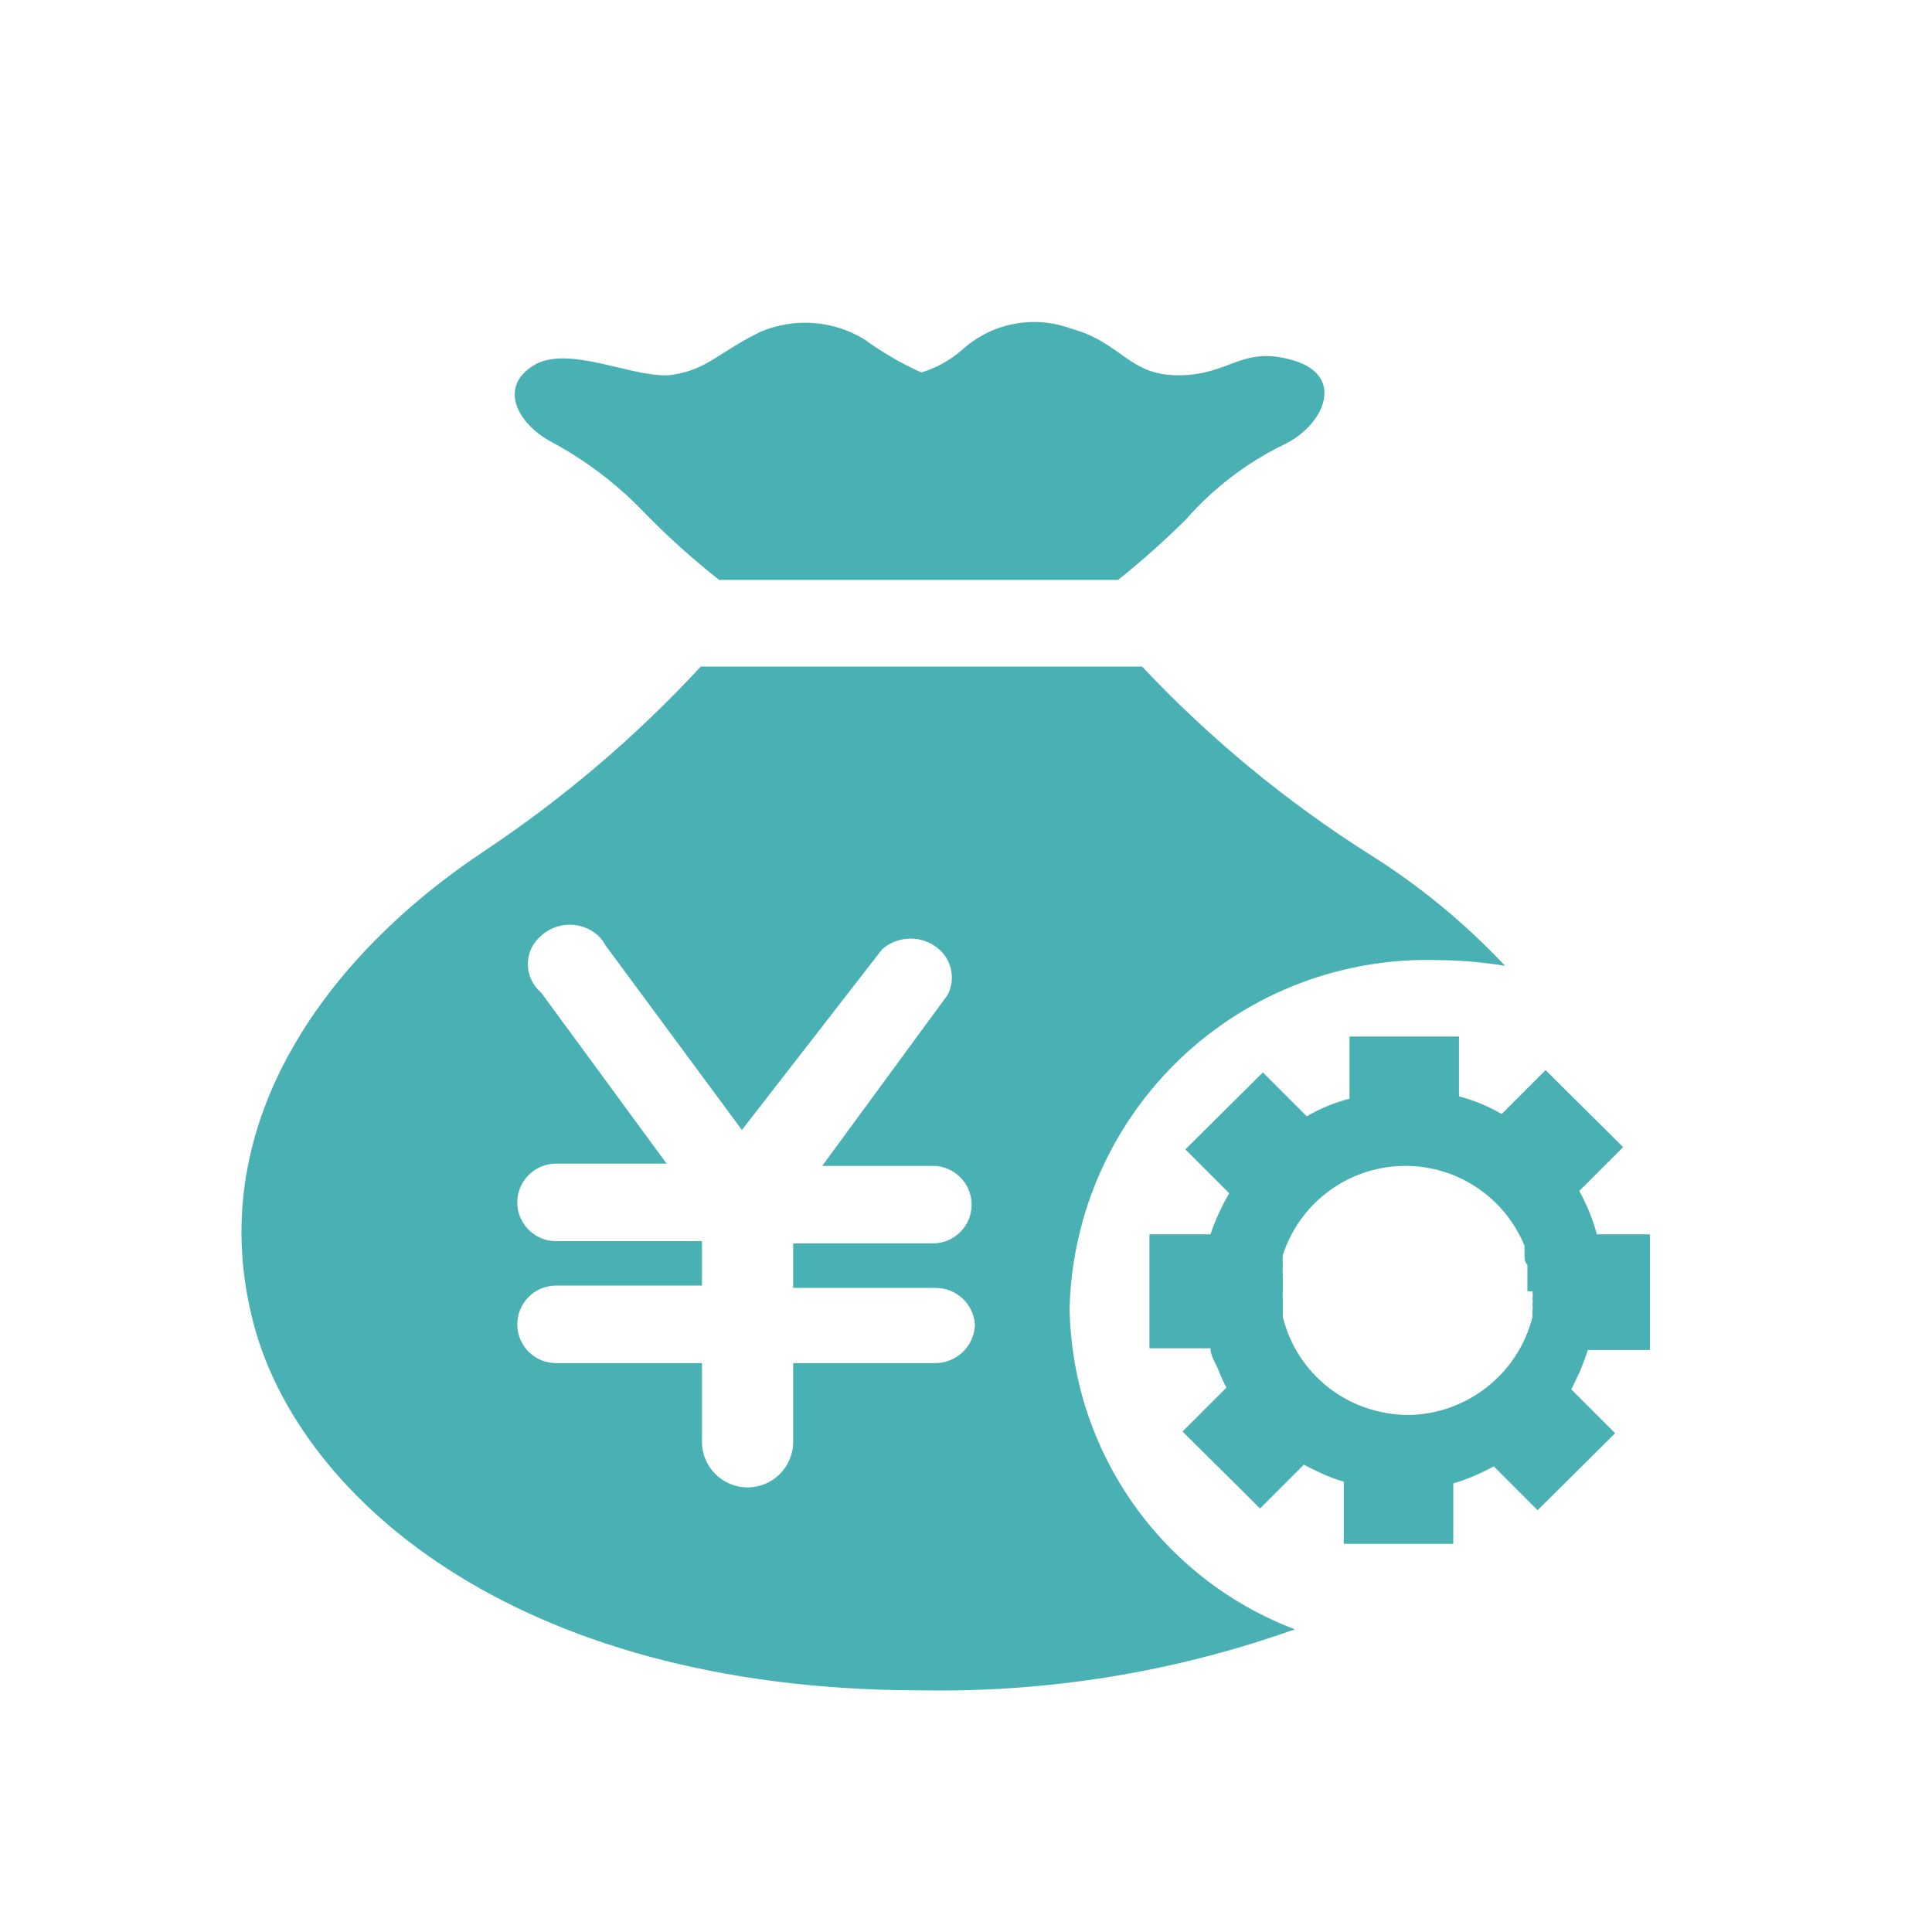 <?xml version="1.0" encoding="UTF-8"?>
<svg width="24px" height="24px" viewBox="0 0 24 24" version="1.1" xmlns="http://www.w3.org/2000/svg" xmlns:xlink="http://www.w3.org/1999/xlink">
    <title>编组 6备份</title>
    <g id="页面-1" stroke="none" stroke-width="1" fill="none" fill-rule="evenodd">
        <g id="组件" transform="translate(-331, -171)">
            <g id="编组-6备份" transform="translate(331, 171)">
                <rect id="矩形备份-8" x="0" y="0" width="24" height="24"></rect>
                <g id="编组" transform="translate(3, 4)" fill="#49B1B3" fill-rule="nonzero">
                    <path d="M3.837,1.483 C4.265,1.711 4.655,2.005 4.991,2.354 C5.286,2.658 5.601,2.942 5.933,3.204 L10.889,3.204 C11.183,2.969 11.465,2.718 11.732,2.453 C12.074,2.063 12.49,1.745 12.957,1.519 C13.453,1.278 13.715,0.669 13.07,0.478 C12.426,0.287 12.291,0.655 11.654,0.662 C11.017,0.669 10.946,0.258 10.302,0.081 C9.843,-0.087 9.328,0.011 8.963,0.336 C8.814,0.469 8.638,0.569 8.446,0.627 C8.197,0.515 7.959,0.377 7.738,0.216 C7.347,-0.023 6.864,-0.057 6.442,0.124 C5.911,0.386 5.798,0.584 5.359,0.655 C4.92,0.726 4.063,0.265 3.624,0.542 C3.185,0.818 3.44,1.264 3.837,1.483 Z M16.837,11.333 C16.786,11.145 16.713,10.965 16.618,10.795 L17.163,10.25 L16.2,9.294 L15.655,9.839 C15.489,9.742 15.31,9.668 15.124,9.619 L15.124,8.876 L13.764,8.876 L13.764,9.648 C13.578,9.697 13.399,9.77 13.233,9.867 L12.688,9.322 L11.725,10.278 L12.27,10.823 C12.175,10.985 12.097,11.156 12.037,11.333 L11.279,11.333 L11.279,12.749 L12.037,12.749 C12.037,12.841 12.1,12.933 12.136,13.018 C12.164,13.093 12.197,13.167 12.235,13.238 L11.69,13.783 L12.653,14.739 L13.198,14.194 C13.269,14.236 13.339,14.265 13.41,14.3 C13.502,14.343 13.596,14.378 13.693,14.406 L13.693,15.178 L15.053,15.178 L15.053,14.427 C15.152,14.398 15.249,14.363 15.343,14.321 C15.414,14.286 15.485,14.258 15.556,14.215 L16.101,14.76 L17.064,13.804 L16.519,13.259 L16.625,13.04 C16.66,12.955 16.696,12.863 16.724,12.77 L17.496,12.77 L17.496,11.333 L16.837,11.333 Z M16.037,12.041 C16.041,12.074 16.041,12.107 16.037,12.14 C16.041,12.161 16.041,12.183 16.037,12.204 C16.04,12.235 16.04,12.265 16.037,12.296 L16.037,12.36 C15.857,13.071 15.22,13.571 14.487,13.578 C14.348,13.576 14.21,13.557 14.076,13.521 C13.512,13.372 13.075,12.926 12.936,12.36 L12.936,12.296 L12.936,12.204 L12.936,12.14 C12.932,12.107 12.932,12.074 12.936,12.041 L12.936,11.878 C12.932,11.867 12.932,11.854 12.936,11.843 C12.932,11.8 12.932,11.758 12.936,11.715 C12.932,11.673 12.932,11.63 12.936,11.588 L12.978,11.475 C13.225,10.875 13.81,10.483 14.458,10.483 C15.107,10.483 15.691,10.875 15.938,11.475 L15.938,11.588 C15.938,11.63 15.938,11.673 15.974,11.715 L15.974,12.041 L16.037,12.041 Z" id="形状"></path>
                    <path d="M10.287,12.246 C10.319,11.065 10.82,9.945 11.68,9.134 C12.54,8.323 13.688,7.889 14.869,7.927 C15.147,7.929 15.424,7.953 15.697,7.998 C15.199,7.468 14.635,7.004 14.019,6.617 C12.981,5.96 12.029,5.175 11.187,4.28 L5.706,4.28 C4.899,5.152 3.991,5.924 3.001,6.582 C1.089,7.856 -0.462,9.917 0.126,12.346 C0.636,14.527 3.334,16.998 8.446,16.998 C10.025,17.026 11.597,16.77 13.085,16.24 C11.422,15.608 10.313,14.025 10.287,12.246 Z M9.112,12.452 C9.108,12.583 9.053,12.708 8.957,12.798 C8.861,12.889 8.734,12.937 8.602,12.933 L6.853,12.933 L6.853,13.911 C6.853,14.223 6.6,14.477 6.287,14.477 C5.974,14.477 5.72,14.223 5.72,13.911 L5.72,12.933 L3.907,12.933 C3.642,12.933 3.426,12.718 3.426,12.452 C3.426,12.186 3.642,11.97 3.907,11.97 L5.72,11.97 L5.72,11.418 L3.907,11.418 C3.642,11.418 3.426,11.202 3.426,10.937 C3.426,10.671 3.642,10.455 3.907,10.455 L5.281,10.455 L3.723,8.331 C3.618,8.243 3.557,8.113 3.557,7.977 C3.557,7.84 3.618,7.71 3.723,7.623 C3.925,7.442 4.23,7.442 4.431,7.623 C4.466,7.655 4.495,7.694 4.516,7.736 L6.216,10.037 L7.958,7.793 C8.161,7.615 8.463,7.615 8.666,7.793 C8.827,7.934 8.871,8.168 8.772,8.359 L7.214,10.483 L8.588,10.483 C8.854,10.483 9.07,10.699 9.07,10.965 C9.07,11.231 8.854,11.446 8.588,11.446 L6.853,11.446 L6.853,11.999 L8.616,11.999 C8.884,11.995 9.104,12.206 9.112,12.473 L9.112,12.452 Z" id="形状"></path>
                </g>
            </g>
        </g>
    </g>
</svg>